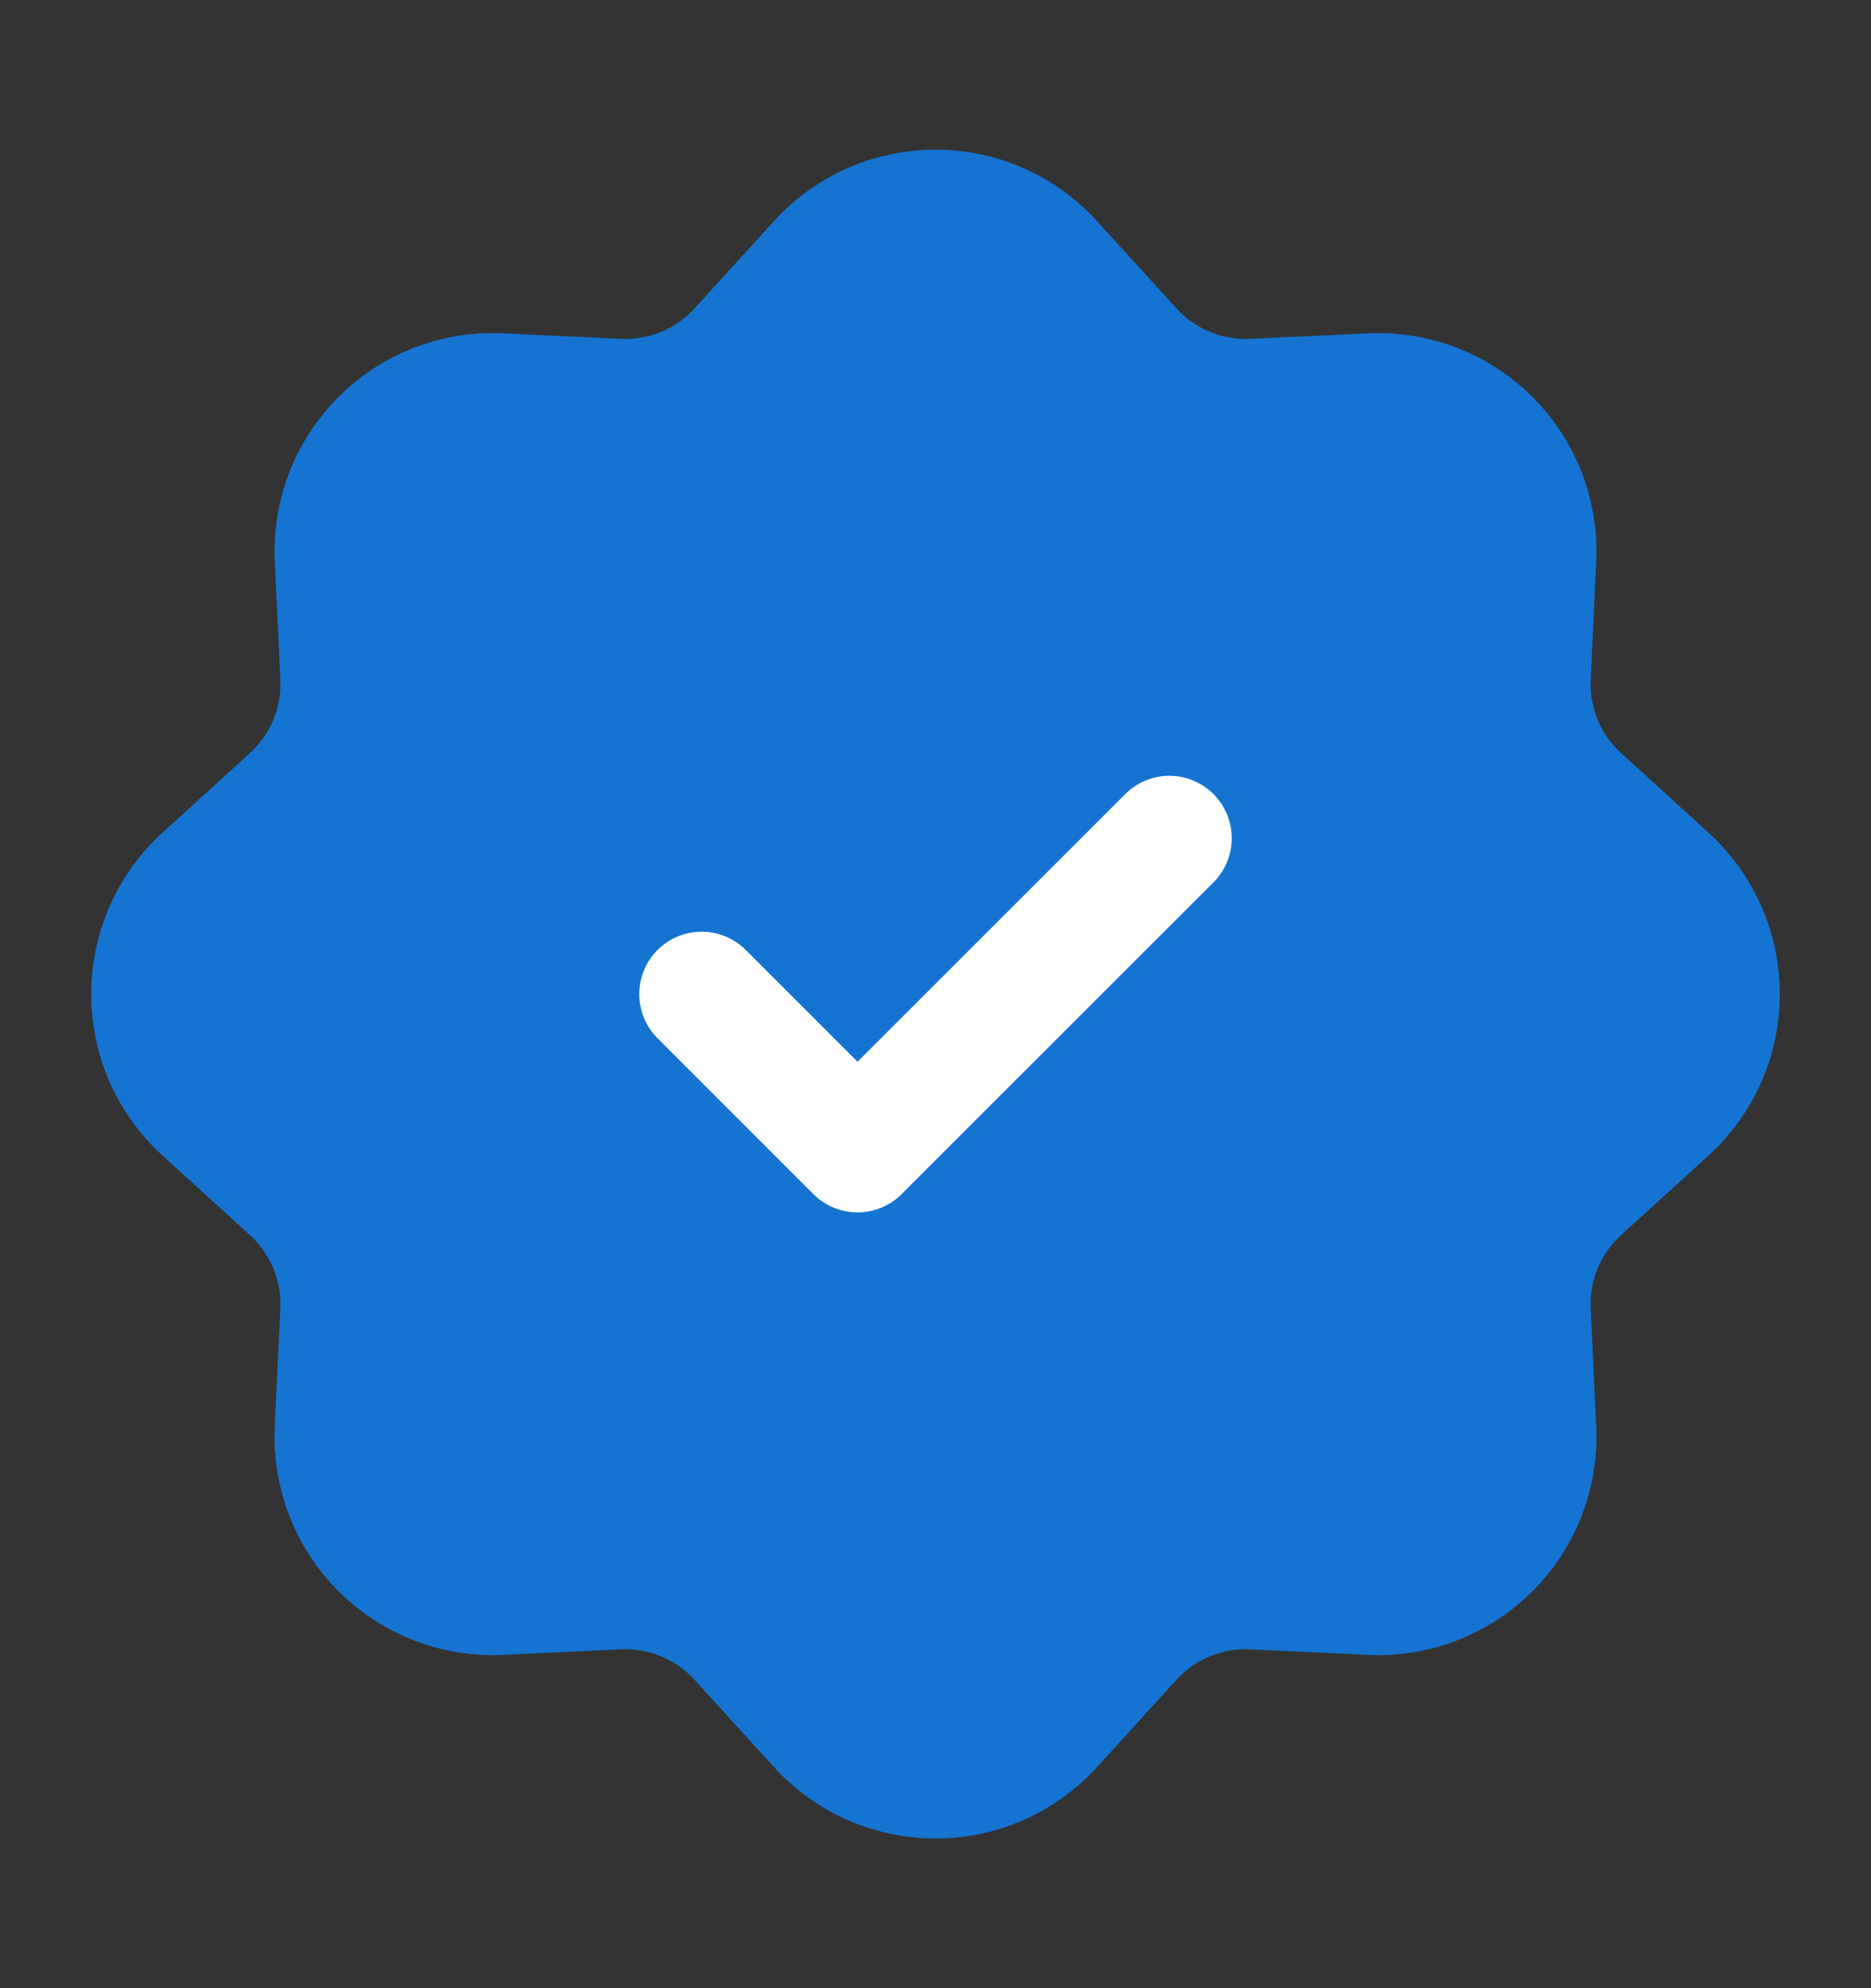 <svg width="16" height="17" viewBox="0 0 16 17" fill="none" xmlns="http://www.w3.org/2000/svg">
<rect x="0" y="0" width="16" height="17" fill="#333333" stroke="none"/>
<path d="M7.014 2.249C7.543 1.668 8.457 1.668 8.986 2.249L9.666 2.996C9.933 3.289 10.317 3.449 10.714 3.43L11.723 3.383C12.508 3.346 13.154 3.992 13.117 4.777L13.07 5.786C13.051 6.183 13.21 6.567 13.504 6.834L14.251 7.514C14.832 8.043 14.832 8.957 14.251 9.486L13.504 10.166C13.21 10.433 13.051 10.817 13.07 11.214L13.117 12.223C13.154 13.008 12.508 13.654 11.723 13.617L10.714 13.57C10.317 13.551 9.933 13.711 9.666 14.004L8.986 14.751C8.457 15.332 7.543 15.332 7.014 14.751L6.334 14.004C6.067 13.711 5.683 13.551 5.286 13.57L4.277 13.617C3.492 13.654 2.846 13.008 2.883 12.223L2.93 11.214C2.949 10.817 2.789 10.433 2.496 10.166L1.749 9.486C1.168 8.957 1.168 8.043 1.749 7.514L2.496 6.834C2.789 6.567 2.949 6.183 2.93 5.786L2.883 4.777C2.846 3.992 3.492 3.346 4.277 3.383L5.286 3.43C5.683 3.449 6.067 3.289 6.334 2.996L7.014 2.249Z" fill="#1574D2" stroke="#1574D2" stroke-width="1.067"/>
<path d="M6 8.5L7.333 9.833L10 7.167" stroke="white" stroke-width="1.067" stroke-linecap="round" stroke-linejoin="round"/>
</svg>
